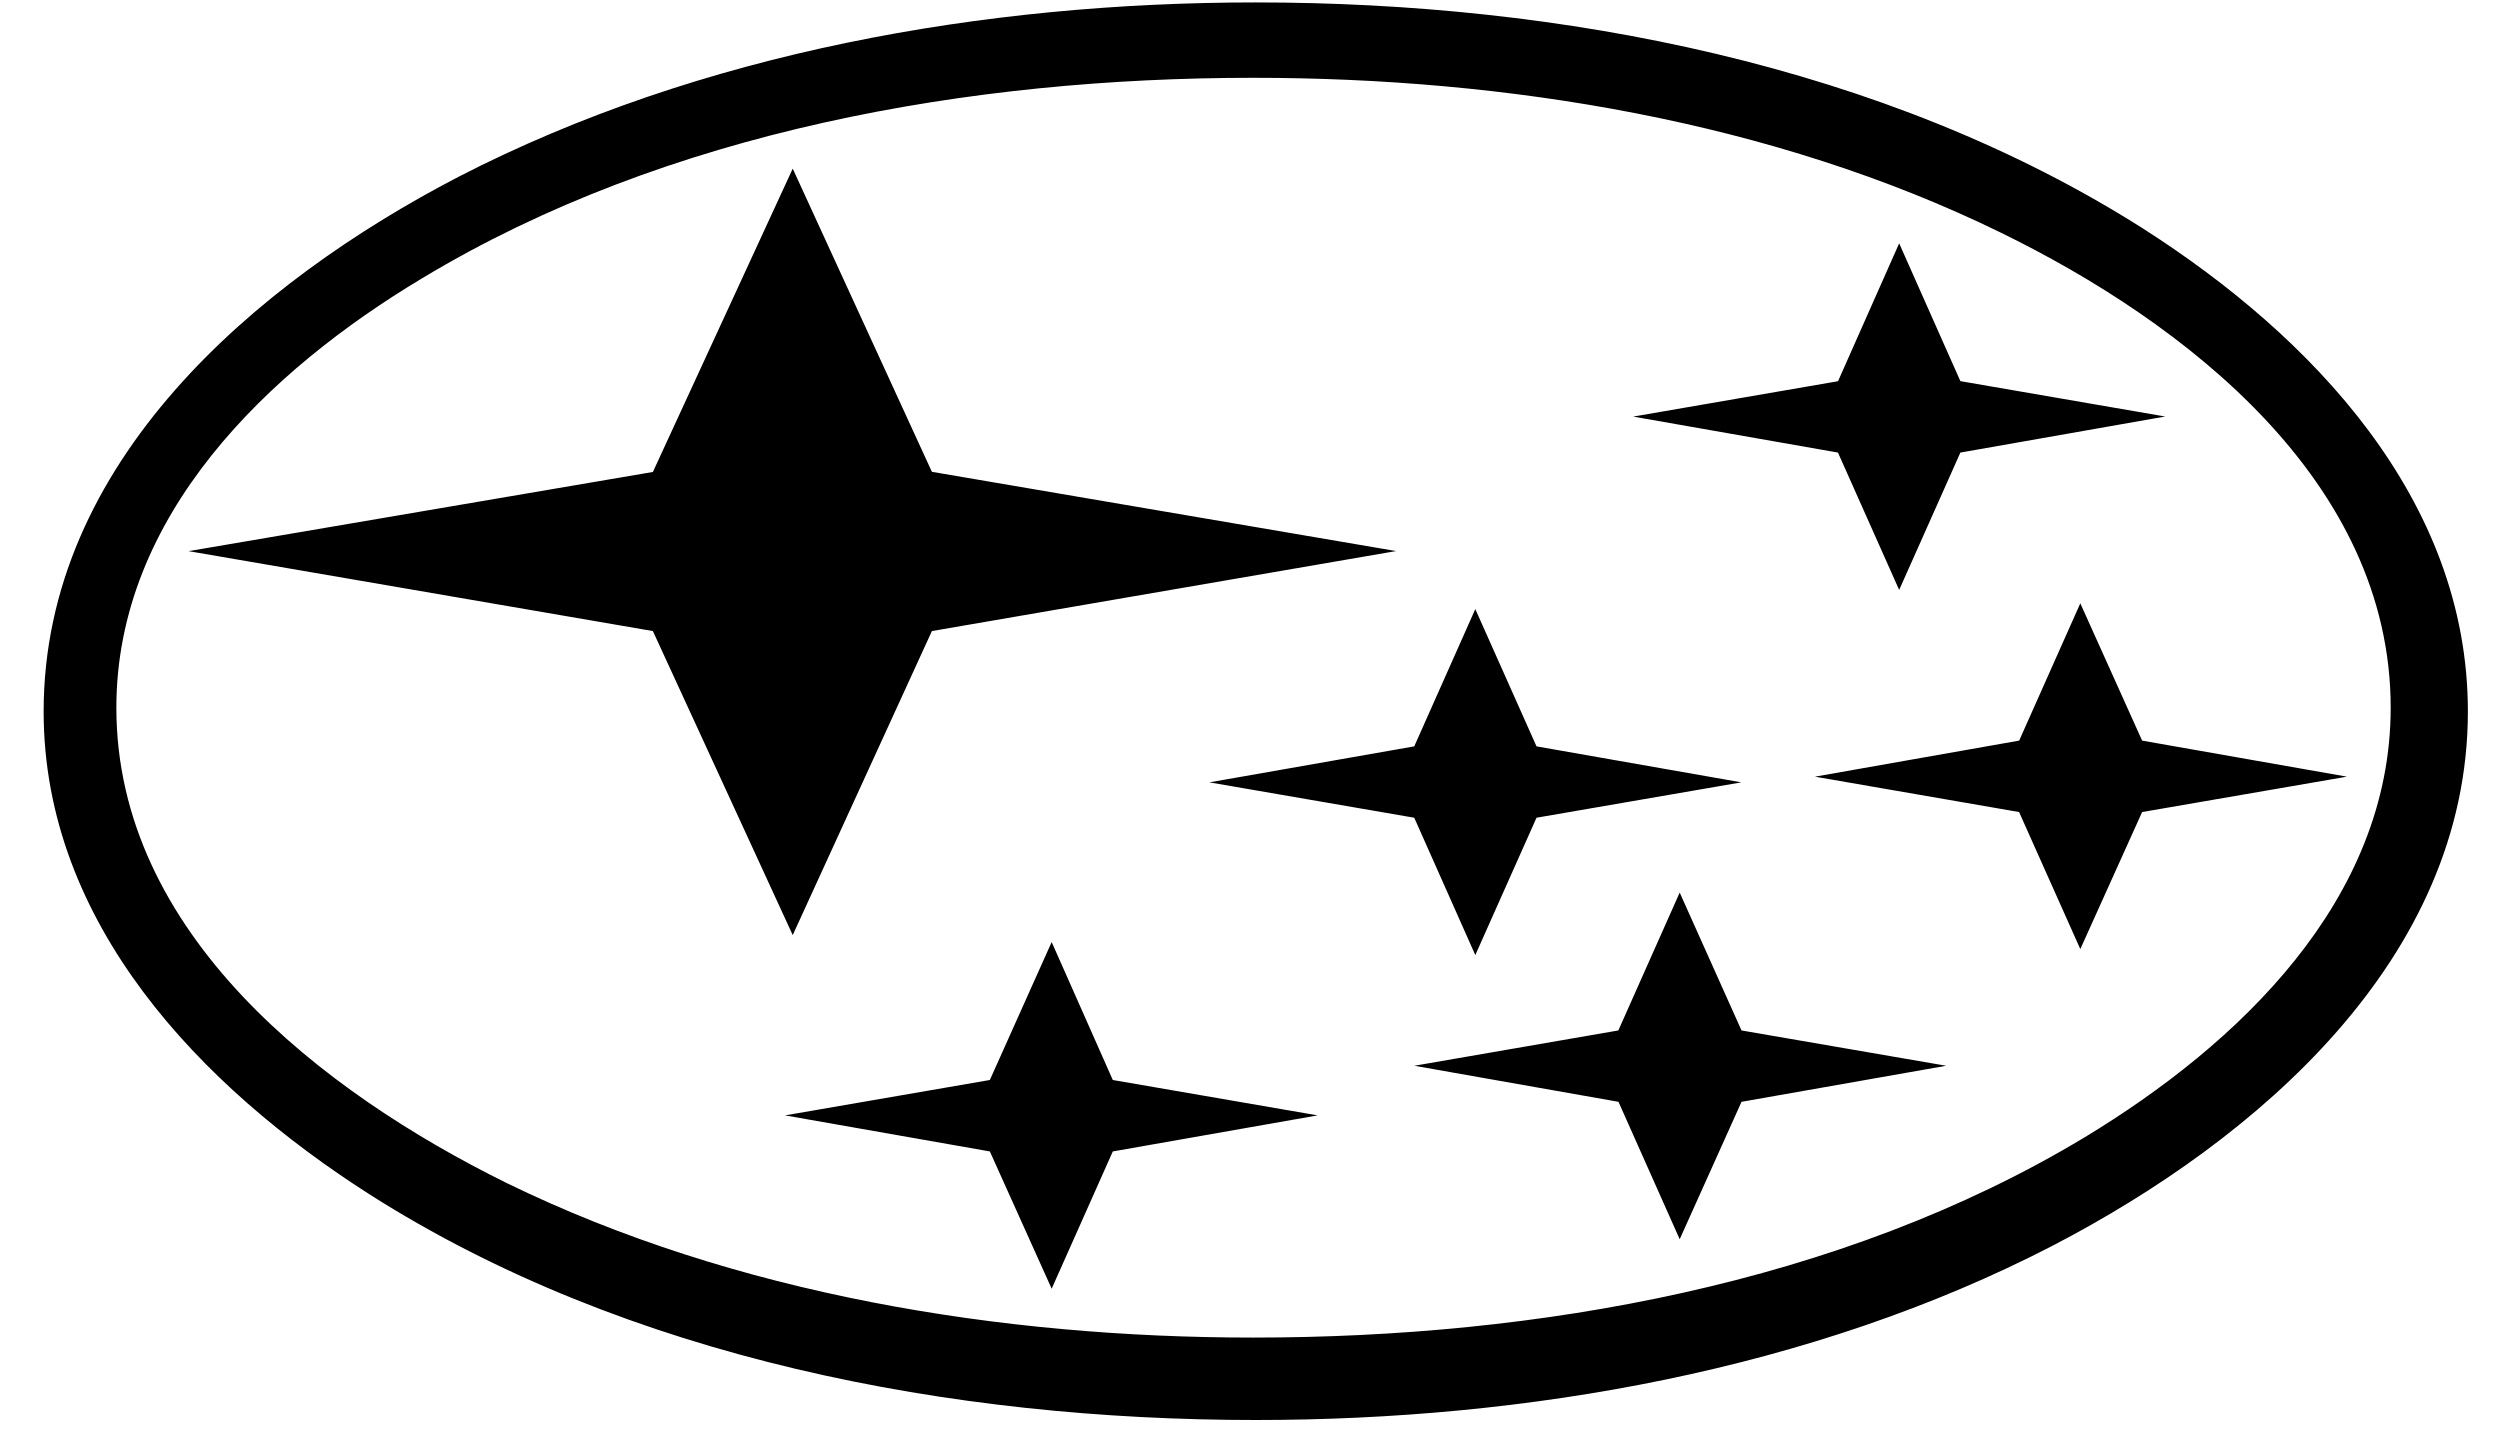 <svg width="33" height="19" viewBox="0 0 33 19" fill="none" xmlns="http://www.w3.org/2000/svg">
<path d="M16.576 0.032C20.581 0.032 24.874 0.848 28.29 3.018C30.51 4.436 32.576 6.588 32.576 9.391C32.576 12.666 29.78 15.047 27.101 16.44C23.913 18.091 20.146 18.744 16.576 18.744C12.572 18.744 8.286 17.938 4.869 15.76C2.65 14.34 0.576 12.19 0.576 9.392C0.576 6.103 3.365 3.731 6.05 2.335C9.248 0.687 13.006 0.032 16.576 0.032ZM16.542 1.027C12.818 1.027 8.806 1.724 5.576 3.671C3.544 4.887 1.536 6.8 1.536 9.342C1.536 12.327 4.256 14.416 6.688 15.616C9.698 17.086 13.217 17.656 16.542 17.656C20.273 17.656 24.288 16.959 27.518 15.012C29.541 13.788 31.557 11.884 31.557 9.342C31.557 6.351 28.844 4.258 26.405 3.068C23.394 1.596 19.874 1.027 16.542 1.027ZM2.489 7.275L8.618 6.23L10.464 2.226L12.301 6.228L18.429 7.274L12.301 8.33L10.464 12.343L8.618 8.33L2.489 7.275ZM15.964 10.327L18.668 9.852L19.474 8.04L20.282 9.852L22.986 10.327L20.282 10.794L19.474 12.607L18.668 10.794L15.964 10.327ZM21.558 5.499L24.262 5.032L25.069 3.212L25.877 5.031L28.581 5.498L25.877 5.974L25.069 7.787L24.261 5.974L21.558 5.499ZM18.669 14.068L21.362 13.602L22.172 11.782L22.988 13.602L25.69 14.068L22.988 14.544L22.172 16.358L21.364 14.544L18.669 14.068ZM10.362 14.723L13.066 14.256L13.882 12.435L14.689 14.256L17.393 14.723L14.689 15.199L13.882 17.011L13.066 15.199L10.362 14.723ZM23.957 10.252L26.653 9.776L27.46 7.964L28.276 9.776L30.98 10.252L28.276 10.719L27.46 12.528L26.652 10.719L23.957 10.252Z" fill="black"/>
</svg>
